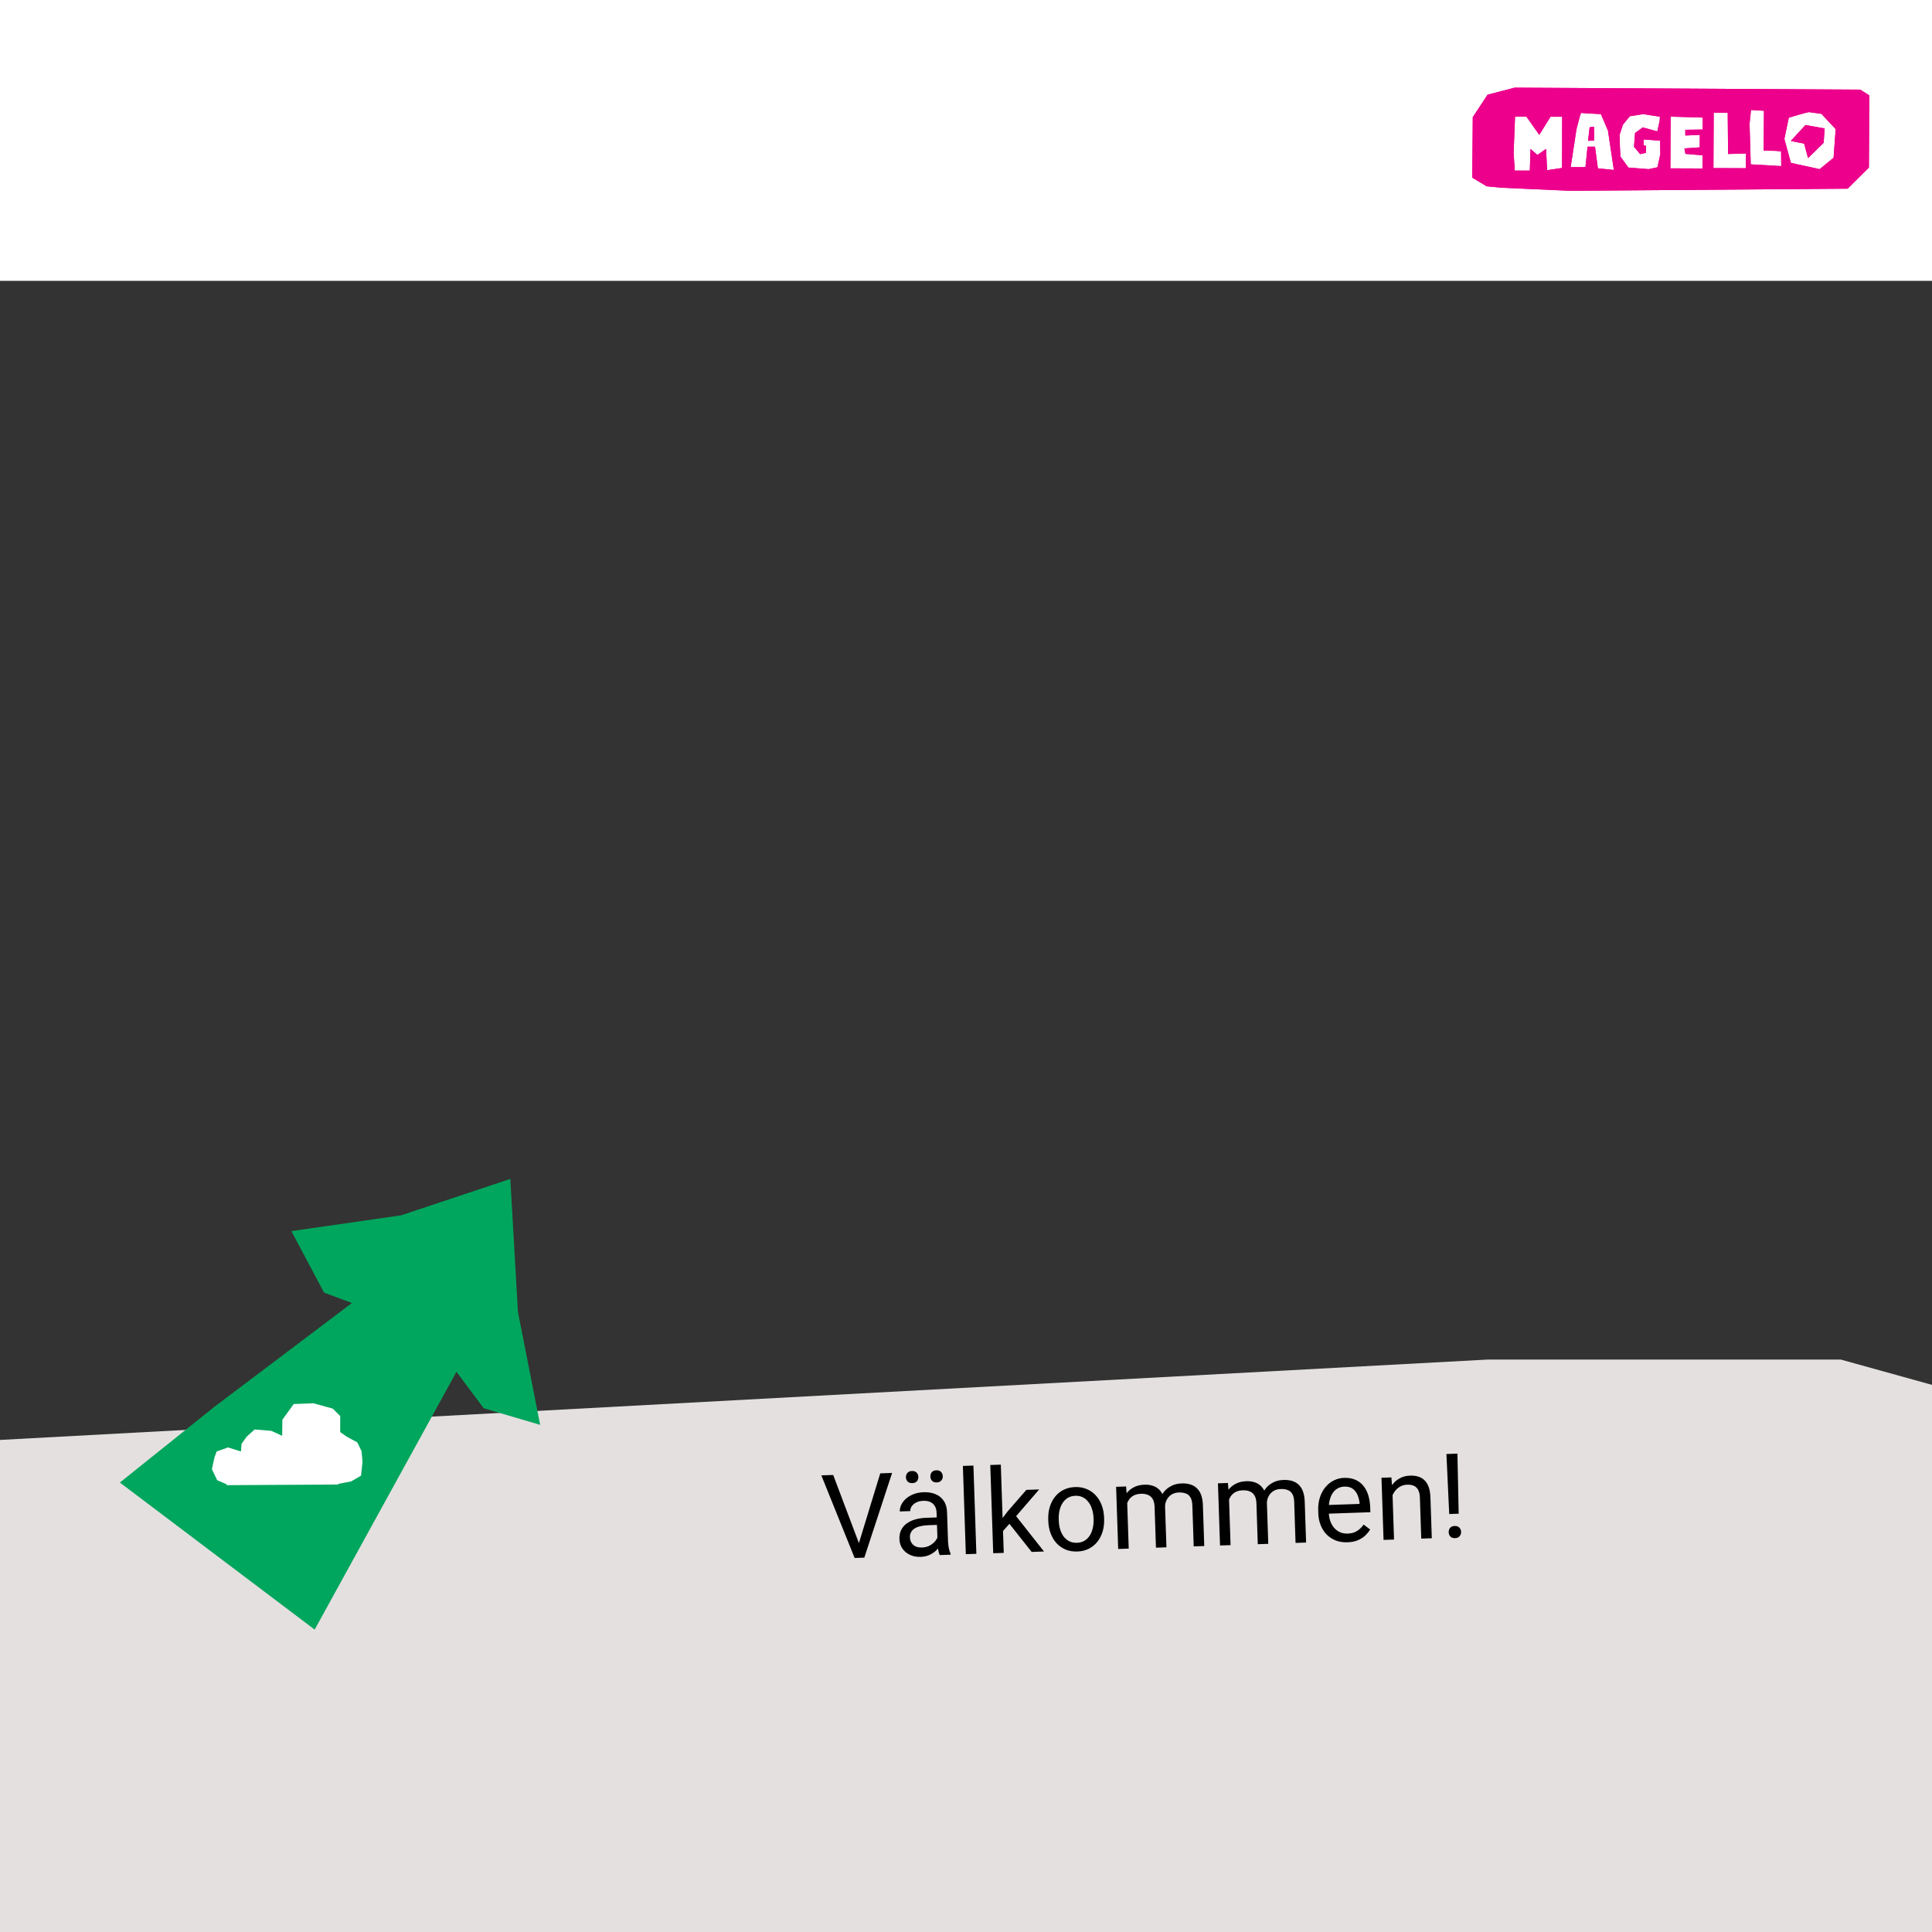 <svg width="1080" height="1080" viewBox="0 0 1080 1080" fill="none" xmlns="http://www.w3.org/2000/svg">
<rect x="0" y="0" width="1080" height="1080" fill="#333333" stroke="none"/>
<path opacity="0.9" d="M0 804.93V1080H299.778H1080V920.249V774.15L1029 760H831.77L0 804.93Z" fill="#F7F3F3"/>
<path d="M479.79 863.74L492.067 823.613L498.692 823.386L483.164 870.73L478.441 870.891L479.79 863.74ZM465.759 824.511L480.551 863.714L482.467 870.754L477.744 870.915L459.134 824.738L465.759 824.511Z" fill="black"/>
<path d="M524.141 863.382L523.545 845.494C523.5 844.123 523.185 842.945 522.602 841.957C522.04 840.947 521.21 840.183 520.114 839.663C519.018 839.143 517.677 838.91 516.093 838.964C514.613 839.015 513.322 839.316 512.22 839.868C511.138 840.42 510.294 841.124 509.688 841.98C509.103 842.836 508.826 843.746 508.858 844.709L502.995 844.91C502.953 843.668 503.229 842.426 503.822 841.184C504.416 839.942 505.288 838.808 506.438 837.783C507.609 836.735 509.02 835.894 510.67 835.259C512.34 834.602 514.211 834.238 516.282 834.167C518.775 834.082 520.987 834.435 522.918 835.226C524.869 836.017 526.413 837.261 527.548 838.959C528.704 840.634 529.325 842.767 529.411 845.358L529.95 861.544C529.989 862.7 530.125 863.928 530.358 865.227C530.613 866.526 530.957 867.64 531.39 868.568L531.407 869.082L525.289 869.291C524.971 868.616 524.708 867.714 524.501 866.585C524.294 865.434 524.174 864.367 524.141 863.382ZM524.651 848.221L524.854 852.394L518.926 852.596C517.257 852.653 515.772 852.843 514.471 853.166C513.17 853.468 512.084 853.902 511.214 854.467C510.345 855.033 509.691 855.73 509.253 856.56C508.814 857.368 508.613 858.307 508.649 859.378C508.685 860.47 508.961 861.457 509.477 862.34C509.993 863.222 510.746 863.915 511.736 864.417C512.746 864.897 513.97 865.112 515.407 865.063C517.203 865.002 518.775 864.562 520.123 863.744C521.471 862.927 522.527 861.947 523.293 860.807C524.08 859.665 524.488 858.569 524.517 857.517L527.116 860.29C526.998 861.194 526.63 862.204 526.011 863.318C525.392 864.432 524.55 865.511 523.485 866.555C522.44 867.577 521.178 868.445 519.7 869.16C518.242 869.853 516.584 870.231 514.724 870.295C512.4 870.374 510.345 869.984 508.561 869.123C506.797 868.261 505.404 867.077 504.38 865.568C503.378 864.038 502.844 862.309 502.78 860.382C502.718 858.519 503.022 856.869 503.694 855.432C504.365 853.973 505.36 852.749 506.682 851.761C508.002 850.751 509.605 849.967 511.49 849.41C513.376 848.853 515.491 848.534 517.837 848.454L524.651 848.221ZM506.422 825.855C506.39 824.892 506.659 824.068 507.228 823.384C507.798 822.7 508.642 822.339 509.762 822.301C510.904 822.262 511.781 822.564 512.395 823.207C513.009 823.851 513.331 824.654 513.364 825.618C513.394 826.539 513.125 827.341 512.555 828.025C511.985 828.687 511.129 829.038 509.988 829.077C508.868 829.115 508.002 828.823 507.389 828.201C506.775 827.558 506.453 826.776 506.422 825.855ZM520.085 825.453C520.053 824.489 520.311 823.666 520.86 822.983C521.43 822.299 522.285 821.937 523.426 821.898C524.546 821.86 525.413 822.163 526.027 822.806C526.661 823.449 526.995 824.252 527.027 825.215C527.058 826.136 526.778 826.939 526.187 827.623C525.617 828.286 524.772 828.636 523.652 828.675C522.51 828.714 521.633 828.422 521.02 827.8C520.428 827.156 520.116 826.373 520.085 825.453Z" fill="black"/>
<path d="M544.155 819.261L545.797 868.59L539.902 868.792L538.259 819.462L544.155 819.261Z" fill="black"/>
<path d="M559.465 818.738L561.107 868.067L555.211 868.269L553.569 818.939L559.465 818.738ZM580.902 832.602L566.481 849.332L558.406 858.417L557.72 852.107L563.469 844.644L573.738 832.847L580.902 832.602ZM576.702 867.534L563.915 851.381L566.782 845.978L583.612 867.298L576.702 867.534Z" fill="black"/>
<path d="M585.994 850.209L585.969 849.47C585.886 846.965 586.168 844.63 586.815 842.464C587.461 840.277 588.434 838.368 589.734 836.738C591.033 835.086 592.629 833.788 594.523 832.844C596.416 831.88 598.556 831.356 600.944 831.275C603.353 831.192 605.534 831.568 607.487 832.402C609.46 833.213 611.15 834.398 612.556 835.958C613.982 837.495 615.09 839.333 615.881 841.471C616.671 843.587 617.107 845.898 617.191 848.403L617.215 849.142C617.299 851.647 617.017 853.982 616.37 856.148C615.722 858.313 614.739 860.222 613.419 861.875C612.119 863.506 610.523 864.803 608.63 865.768C606.757 866.711 604.616 867.224 602.207 867.306C599.798 867.388 597.618 867.023 595.666 866.211C593.713 865.378 592.023 864.192 590.597 862.655C589.191 861.095 588.093 859.257 587.304 857.141C586.514 855.024 586.077 852.714 585.994 850.209ZM591.833 849.27L591.858 850.008C591.916 851.742 592.171 853.373 592.624 854.901C593.076 856.408 593.723 857.736 594.565 858.886C595.428 860.036 596.484 860.932 597.733 861.575C598.98 862.197 600.418 862.48 602.045 862.424C603.651 862.37 605.045 861.99 606.227 861.285C607.43 860.558 608.414 859.592 609.177 858.387C609.941 857.182 610.498 855.812 610.849 854.279C611.221 852.723 611.377 851.078 611.32 849.343L611.295 848.605C611.238 846.892 610.973 845.283 610.5 843.777C610.047 842.249 609.389 840.91 608.525 839.761C607.683 838.589 606.637 837.682 605.388 837.039C604.161 836.395 602.734 836.101 601.107 836.156C599.501 836.211 598.096 836.602 596.894 837.329C595.712 838.055 594.729 839.032 593.945 840.259C593.181 841.464 592.624 842.844 592.274 844.4C591.923 845.933 591.776 847.557 591.833 849.27Z" fill="black"/>
<path d="M630.04 837.836L630.967 865.68L625.071 865.882L623.914 831.133L629.493 830.942L630.04 837.836ZM629.14 847.03L626.411 847.027C626.353 844.65 626.586 842.445 627.111 840.412C627.635 838.358 628.453 836.562 629.565 835.023C630.678 833.485 632.087 832.279 633.792 831.406C635.497 830.512 637.491 830.026 639.773 829.948C641.379 829.893 642.866 830.078 644.234 830.503C645.601 830.907 646.798 831.584 647.824 832.535C648.85 833.486 649.663 834.722 650.264 836.245C650.865 837.768 651.202 839.621 651.274 841.805L652.045 864.96L646.181 865.161L645.42 842.294C645.359 840.475 645.005 839.029 644.355 837.958C643.727 836.886 642.856 836.123 641.74 835.668C640.625 835.192 639.327 834.979 637.848 835.03C636.115 835.089 634.678 835.449 633.536 836.109C632.395 836.77 631.494 837.658 630.833 838.774C630.172 839.89 629.706 841.159 629.436 842.583C629.187 843.985 629.088 845.467 629.14 847.03ZM651.25 842.996L647.361 844.35C647.318 842.444 647.564 840.603 648.097 838.827C648.651 837.051 649.476 835.458 650.572 834.048C651.688 832.638 653.079 831.508 654.743 830.659C656.406 829.787 658.326 829.314 660.503 829.24C662.341 829.177 663.976 829.368 665.409 829.812C666.862 830.255 668.092 830.974 669.098 831.969C670.125 832.941 670.918 834.211 671.478 835.778C672.038 837.345 672.354 839.22 672.427 841.404L673.187 864.238L667.291 864.439L666.529 841.541C666.464 839.593 666.108 838.094 665.459 837.044C664.831 835.973 663.96 835.241 662.847 834.851C661.755 834.438 660.458 834.257 658.958 834.308C657.669 834.352 656.535 834.616 655.557 835.1C654.579 835.583 653.765 836.233 653.115 837.048C652.465 837.842 651.976 838.748 651.651 839.767C651.346 840.785 651.213 841.861 651.25 842.996Z" fill="black"/>
<path d="M686.967 835.892L687.894 863.736L681.999 863.937L680.842 829.188L686.42 828.998L686.967 835.892ZM686.068 845.086L683.338 845.082C683.28 842.705 683.514 840.5 684.038 838.467C684.562 836.413 685.381 834.617 686.493 833.078C687.605 831.54 689.014 830.334 690.72 829.462C692.425 828.567 694.418 828.081 696.701 828.003C698.307 827.948 699.794 828.133 701.162 828.558C702.529 828.962 703.726 829.639 704.752 830.59C705.778 831.541 706.591 832.778 707.192 834.3C707.792 835.823 708.129 837.676 708.202 839.86L708.973 863.015L703.109 863.216L702.348 840.35C702.287 838.53 701.932 837.084 701.283 836.013C700.655 834.942 699.783 834.178 698.668 833.723C697.552 833.247 696.255 833.034 694.775 833.085C693.043 833.144 691.605 833.504 690.464 834.164C689.322 834.825 688.421 835.713 687.76 836.829C687.099 837.945 686.634 839.215 686.364 840.638C686.114 842.04 686.016 843.523 686.068 845.086ZM708.178 841.051L704.288 842.405C704.246 840.499 704.491 838.658 705.025 836.882C705.579 835.106 706.404 833.513 707.499 832.103C708.616 830.694 710.006 829.564 711.67 828.714C713.334 827.842 715.254 827.369 717.43 827.295C719.269 827.232 720.904 827.423 722.336 827.867C723.79 828.31 725.019 829.029 726.026 830.024C727.052 830.996 727.846 832.266 728.405 833.833C728.965 835.4 729.282 837.275 729.354 839.459L730.115 862.293L724.219 862.495L723.457 839.596C723.392 837.648 723.035 836.149 722.387 835.099C721.759 834.028 720.888 833.297 719.775 832.906C718.682 832.493 717.386 832.312 715.885 832.364C714.596 832.408 713.463 832.671 712.485 833.155C711.506 833.638 710.692 834.288 710.043 835.103C709.392 835.897 708.904 836.803 708.578 837.822C708.274 838.84 708.14 839.916 708.178 841.051Z" fill="black"/>
<path d="M753.243 862.146C750.855 862.228 748.676 861.895 746.705 861.148C744.754 860.378 743.056 859.268 741.612 857.817C740.188 856.365 739.072 854.624 738.264 852.594C737.456 850.564 737.012 848.329 736.93 845.888L736.886 844.539C736.791 841.713 737.12 839.183 737.87 836.95C738.62 834.695 739.678 832.773 741.042 831.183C742.407 829.593 743.974 828.371 745.743 827.517C747.513 826.664 749.36 826.204 751.283 826.139C753.734 826.055 755.861 826.411 757.665 827.207C759.489 828.002 760.998 829.15 762.19 830.653C763.382 832.134 764.287 833.904 764.906 835.962C765.524 837.998 765.873 840.237 765.954 842.678L766.043 845.343L740.432 846.218L740.271 841.369L760.018 840.694L760.003 840.245C759.867 838.706 759.5 837.218 758.902 835.781C758.325 834.343 757.44 833.173 756.247 832.271C755.053 831.368 753.453 830.952 751.445 831.02C750.114 831.066 748.898 831.396 747.797 832.013C746.696 832.608 745.762 833.476 744.996 834.616C744.23 835.757 743.652 837.138 743.262 838.759C742.872 840.38 742.711 842.239 742.781 844.338L742.826 845.686C742.881 847.335 743.155 848.88 743.647 850.32C744.159 851.739 744.867 852.98 745.77 854.042C746.694 855.103 747.789 855.923 749.057 856.502C750.345 857.079 751.793 857.341 753.399 857.286C755.469 857.215 757.209 856.727 758.617 855.821C760.026 854.916 761.245 853.728 762.275 852.256L765.92 854.993C765.218 856.153 764.314 857.267 763.207 858.333C762.1 859.4 760.723 860.283 759.075 860.982C757.448 861.681 755.504 862.069 753.243 862.146Z" fill="black"/>
<path d="M778.367 833.283L779.276 860.614L773.413 860.814L772.256 826.065L777.803 825.876L778.367 833.283ZM777.259 841.97L774.816 841.957C774.758 839.58 775.033 837.373 775.642 835.338C776.251 833.281 777.143 831.482 778.319 829.941C779.494 828.401 780.914 827.195 782.577 826.323C784.261 825.43 786.139 824.948 788.209 824.877C789.9 824.819 791.429 825.003 792.797 825.428C794.165 825.831 795.341 826.52 796.325 827.493C797.331 828.466 798.114 829.747 798.674 831.336C799.234 832.903 799.552 834.832 799.628 837.123L800.387 859.892L794.491 860.094L793.731 837.26C793.67 835.44 793.357 833.993 792.793 832.919C792.228 831.824 791.429 831.047 790.399 830.59C789.367 830.11 788.112 829.896 786.633 829.947C785.175 829.996 783.854 830.352 782.67 831.014C781.507 831.676 780.511 832.567 779.681 833.689C778.872 834.809 778.248 836.085 777.809 837.514C777.391 838.922 777.207 840.407 777.259 841.97Z" fill="black"/>
<path d="M814.71 812.59L815.415 846.165L810.122 846.345L808.561 812.8L814.71 812.59ZM809.828 856.58C809.796 855.616 810.054 854.793 810.602 854.11C811.172 853.426 812.027 853.064 813.168 853.025C814.288 852.987 815.155 853.29 815.769 853.933C816.404 854.576 816.737 855.379 816.77 856.343C816.8 857.263 816.52 858.066 815.929 858.751C815.36 859.434 814.515 859.796 813.395 859.834C812.254 859.873 811.377 859.571 810.763 858.927C810.17 858.283 809.859 857.5 809.828 856.58Z" fill="black"/>
<rect width="90.74" height="73.614" transform="matrix(0.722 -0.692 0.682 0.731 105.969 822.344)" fill="white"/>
<path fill-rule="evenodd" clip-rule="evenodd" d="M285.266 659L289.541 733.411L301.954 796.501L270.389 787.213L255.167 766.848L175.898 910.956L67 828.755L119.804 786.447L196.735 728.395L181.159 722.578L162.877 688.2L224.152 679.388L285.289 659.023L285.266 659ZM175.164 784.438L163.943 784.879L164.047 785.077L157.846 793.61C157.811 796.617 157.777 799.624 157.743 802.631L151.714 799.856L142.349 799.079L137.902 803.107L135.037 807.113L134.682 811.385L128.401 809.412L127.507 809.11L121.099 811.385L119.873 814.741L118.463 821.289L121.409 827.443L126.635 829.695L126.739 829.567C126.716 829.788 126.693 829.997 126.658 830.217L189.091 829.869V829.498L196.288 828.116L201.813 824.923L202.65 817.26L202.123 811.246L199.727 806.289L193.95 803.189L190.168 800.53L190.191 791.602L186.019 787.422L175.153 784.415L175.164 784.438Z" fill="#00A65D"/>
<path d="M0 0H1056.53H1080V21.418V130V157H275H69H0V134.5V0Z" fill="white"/>
<rect x="842.615" y="57.297" width="187.468" height="43.429" fill="white"/>
<path d="M888.618 71.145L887.74 78.725L891.178 78.576L891.032 70.848L888.618 71.145Z" fill="#EC008C"/>
<path d="M1001.06 78.799L1008.52 80.285L1010.71 88.385L1019.42 79.84L1020 71.814L1009.25 69.882L1001.06 78.799Z" fill="#EC008C"/>
<path d="M846.702 49L831.559 52.938L823.293 65.497L823 99.309L831.047 104.139L839.679 104.957L877.865 106.666L1032.81 105.477L1044.73 93.661L1044.95 53.31L1039.9 50.115L846.702 49ZM873.184 93.884L864.844 95.148L864.259 83.258L859.431 86.602L855.553 83.258L855.188 95.371H846.775L846.117 85.561L846.921 65.2H853.286L860.455 75.381L866.746 65.274H873.257L873.184 93.884ZM893.228 94.107L891.618 81.995H887.449L886.278 93.439H878.012L881.23 72.408C881.23 72.408 883.498 62.971 883.937 63.119C884.376 63.268 894.91 63.788 894.91 63.788L898.861 73.003L902.152 94.999L893.228 94.107ZM926.513 93.513L921.611 94.553L910.272 93.661L905.81 87.493L905.518 81.474L905.444 75.158L907.2 69.733L911.077 64.977L918.612 63.788L923.221 64.531L927.903 65.2L927.756 67.578L926.439 73.449L918.319 71.219L914.003 74.34L913.418 82.069L916.856 86.156L920.148 85.413V81.474C918.978 81.326 918.831 81.326 918.831 81.326C918.685 81.251 918.831 77.982 918.831 77.982L928.049 78.65V82.44L928.122 86.23L926.513 93.513ZM951.824 72.408L942.094 72.557V75.752L950.214 75.381L950.141 82.366L941.582 82.96L942.168 86.007L951.751 86.825L951.678 94.182L933.755 94.107L933.901 65.2L951.824 65.72V72.408ZM975.891 94.033L957.822 93.959L957.969 62.971L965.796 63.045L966.016 86.082L976.038 85.784L975.891 94.033ZM978.671 91.878L978.013 69.213L978.818 61.484L986.06 61.93L985.914 84.224L992.278 84.298L995.643 84.595L995.716 92.844L978.671 91.878ZM1024.98 88.162L1017.22 94.553L1001.13 91.061L997.472 77.684L999.959 65.794C999.959 65.794 1009.69 62.822 1011.22 62.673L1018.17 63.639L1026.15 72.185L1024.98 88.162Z" fill="#EC008C"/>
<path d="M888.618 71.145L887.74 78.725L891.178 78.576L891.032 70.848L888.618 71.145Z" fill="#EC008C"/>
<path d="M1001.06 78.799L1008.52 80.285L1010.71 88.385L1019.42 79.84L1020 71.814L1009.25 69.882L1001.06 78.799Z" fill="#EC008C"/>
<path d="M846.702 49L831.559 52.938L823.293 65.497L823 99.309L831.047 104.139L839.679 104.957L877.865 106.666L1032.81 105.477L1044.73 93.661L1044.95 53.31L1039.9 50.115L846.702 49ZM873.184 93.884L864.844 95.148L864.259 83.258L859.431 86.602L855.553 83.258L855.188 95.371H846.775L846.117 85.561L846.921 65.2H853.286L860.455 75.381L866.746 65.274H873.257L873.184 93.884ZM893.228 94.107L891.618 81.995H887.449L886.278 93.439H878.012L881.23 72.408C881.23 72.408 883.498 62.971 883.937 63.119C884.376 63.268 894.91 63.788 894.91 63.788L898.861 73.003L902.152 94.999L893.228 94.107ZM926.513 93.513L921.611 94.553L910.272 93.661L905.81 87.493L905.518 81.474L905.444 75.158L907.2 69.733L911.077 64.977L918.612 63.788L923.221 64.531L927.903 65.2L927.756 67.578L926.439 73.449L918.319 71.219L914.003 74.34L913.418 82.069L916.856 86.156L920.148 85.413V81.474C918.978 81.326 918.831 81.326 918.831 81.326C918.685 81.251 918.831 77.982 918.831 77.982L928.049 78.65V82.44L928.122 86.23L926.513 93.513ZM951.824 72.408L942.094 72.557V75.752L950.214 75.381L950.141 82.366L941.582 82.96L942.168 86.007L951.751 86.825L951.678 94.182L933.755 94.107L933.901 65.2L951.824 65.72V72.408ZM975.891 94.033L957.822 93.959L957.969 62.971L965.796 63.045L966.016 86.082L976.038 85.784L975.891 94.033ZM978.671 91.878L978.013 69.213L978.818 61.484L986.06 61.93L985.914 84.224L992.278 84.298L995.643 84.595L995.716 92.844L978.671 91.878ZM1024.98 88.162L1017.22 94.553L1001.13 91.061L997.472 77.684L999.959 65.794C999.959 65.794 1009.69 62.822 1011.22 62.673L1018.17 63.639L1026.15 72.185L1024.98 88.162Z" fill="#EC008C"/>
</svg>
